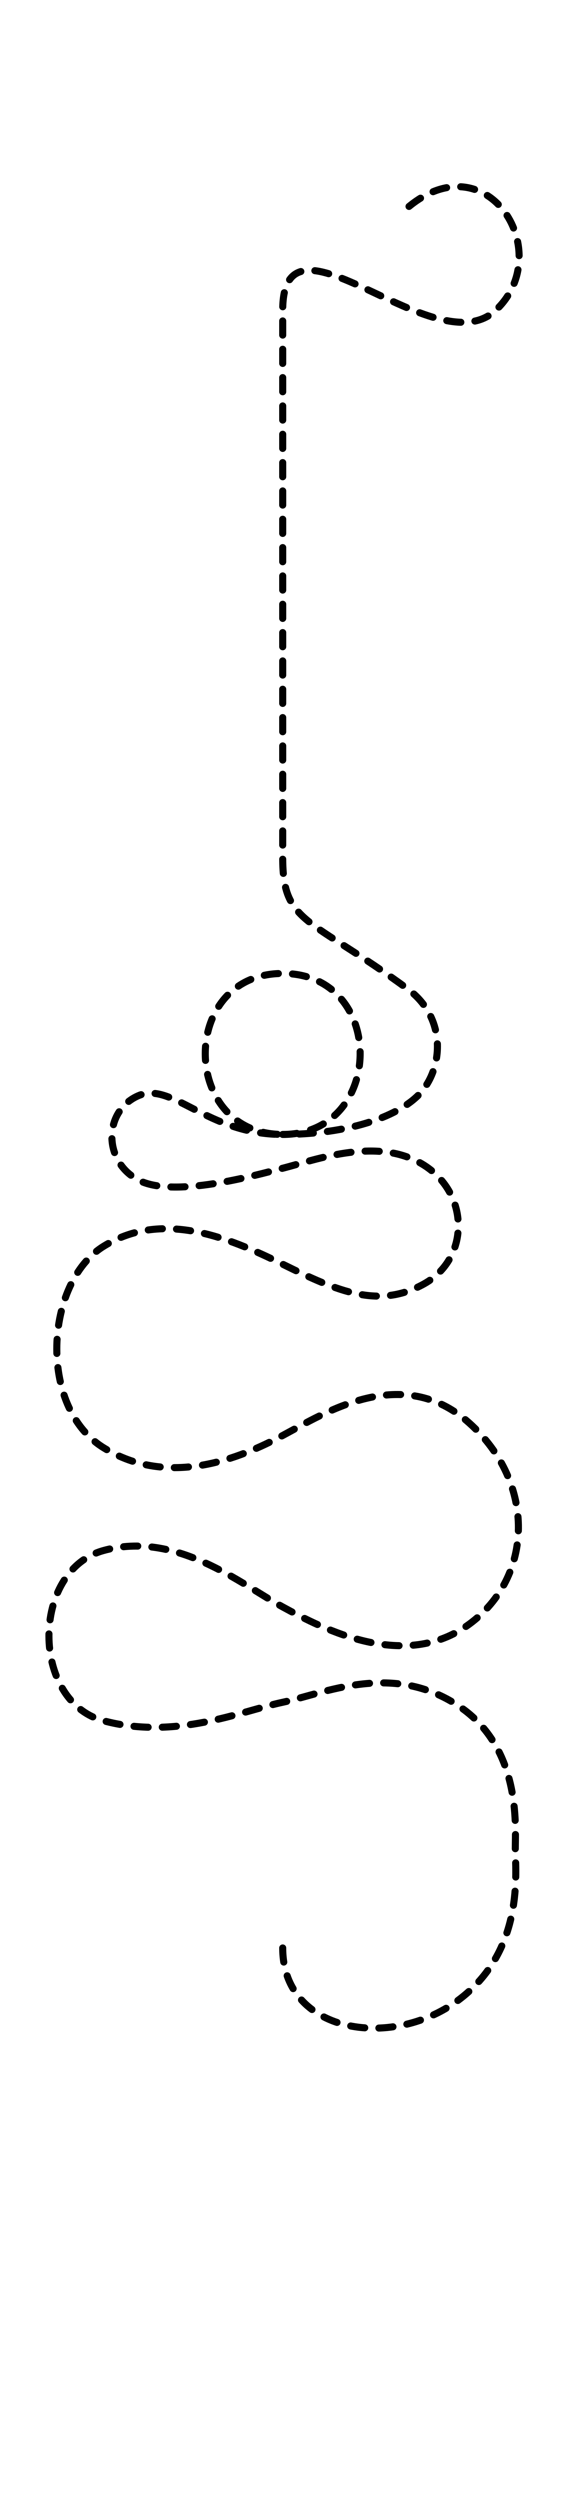 <svg width="1920" height="8471" viewBox="0 0 1920 8471" fill="none" xmlns="http://www.w3.org/2000/svg">
<path d="M1387.5 699.5C1657.5 479 1887.5 857 1682 1051C1476.5 1245 959.001 667 959.001 1051C959.001 1498.5 959.001 2304.77 959.001 2907C959.001 3131.5 1049.5 3106.41 1382.5 3350.69C1521.64 3452.76 1502.07 3631.1 1416.5 3713.5C1330.93 3795.9 1153.44 3844 959.001 3844M959.001 6600.5C959.001 6887.5 1323.5 6947.5 1552.5 6779C1781.5 6610.5 1748 6340.5 1748 6263.5C1748 6186.5 1769.5 5914.5 1546 5774C1322.5 5633.5 1102.5 5737.5 959.001 5768C815.501 5798.5 596 5896.62 350.5 5830.5C105 5764.38 104 5323 350.5 5254C597 5185 817.501 5368 959.001 5445C1100.5 5522 1373.5 5663 1591.5 5503.5C1809.5 5344 1819 5025 1591.5 4821.5C1364 4618 1100.6 4788.5 959.001 4864C817.399 4939.5 573 5043.5 350.5 4905C128 4766.5 152.5 4347 350.5 4223.5C548.5 4100 770.001 4190.38 959.001 4283.69C1148 4377 1285.5 4436 1439 4350C1592.5 4264 1594 4047.5 1439 3948.5C1284 3849.5 1076.5 3928.5 959.001 3958.5C866.885 3982.02 586.5 4062.24 467.5 3997.5C348.5 3932.76 352 3765.4 467.5 3713.5C583 3661.6 701.588 3844 959.001 3844M959.001 3844C1307.5 3844 1311 3298.5 959.001 3298.5C607.001 3298.5 610.501 3844 959.001 3844Z" stroke="black" stroke-width="24" stroke-linecap="round" stroke-dasharray="48 48"/>
</svg>
